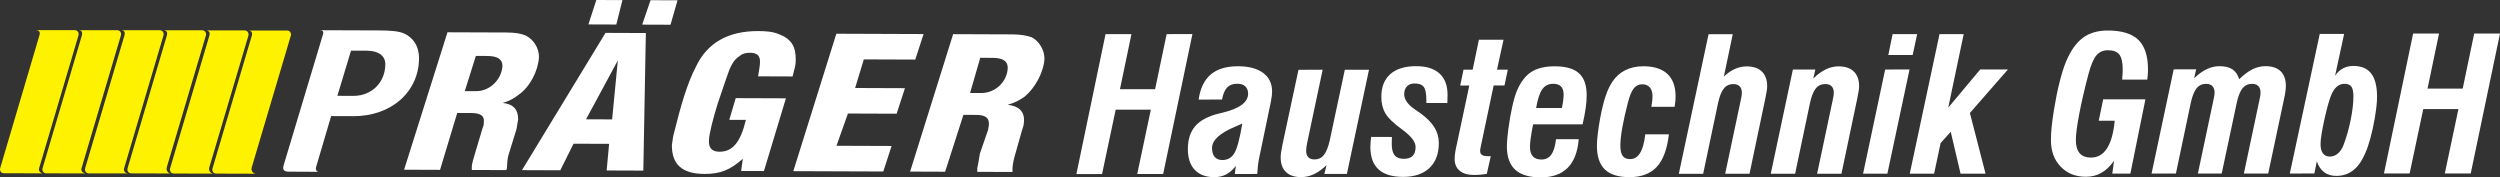 <?xml version="1.0" encoding="UTF-8" standalone="no"?>
<!-- Created with Inkscape (http://www.inkscape.org/) -->

<svg
   xmlns:dc="http://purl.org/dc/elements/1.1/"
   xmlns:cc="http://creativecommons.org/ns#"
   xmlns:rdf="http://www.w3.org/1999/02/22-rdf-syntax-ns#"
   xmlns:svg="http://www.w3.org/2000/svg"
   xmlns="http://www.w3.org/2000/svg"
   version="1.1"
   width="1364.411"
   height="96.807"
   id="svg2"
   xml:space="preserve"><rect width="100%" height="100%" fill="#333333" stroke="none"/><defs
     id="defs6" /><g
     transform="matrix(1.25,0,0,-1.25,-198.066,186.012)"
     id="g10"><path
       d="m 283.817,135.488 c 1.191,-5.1e-4 1.942,-1.151 1.607,-2.28 L 268.334,75.609 c -0.378,-1.463 0.724,-2.644 1.837,-2.647 l -17.346,0.05 c -1.171,0.003 -1.931,1.092 -1.586,2.259 l 17.153,57.955 c 0.57,2.047 -0.919,2.259 -1.648,2.258 z"
       id="path16"
       style="fill:#fff200;fill-opacity:1;fill-rule:evenodd;stroke:none" /><path
       d="m 639.626,72.821 -11.208,-0.004 12.726,61.091 11.317,0.005 -5.025,-24.047 15.351,0.006 5.028,24.047 11.263,0.004 -12.781,-61.091 -11.317,-0.004 5.944,28.109 -15.351,-0.007 -5.947,-28.109"
       id="path18"
       style="fill:#ffffff;fill-opacity:1;fill-rule:nonzero;stroke:none" /><path
       d="m 700.852,94.862 c -0.787,-0.352 -1.907,-0.84 -3.371,-1.477 -6.563,-2.779 -9.839,-5.84 -9.836,-9.17 0,-1.719 0.392,-3.032 1.164,-3.926 0.787,-0.906 1.91,-1.354 3.36,-1.353 2.273,0.001 4.019,1.004 5.224,2.995 1.204,2.004 2.354,6.309 3.46,12.93 z M 698.043,76.409 c -1.285,-1.694 -2.691,-2.939 -4.221,-3.739 -1.516,-0.8 -3.25,-1.206 -5.198,-1.208 -3.682,-0.002 -6.514,1.067 -8.531,3.191 -2.005,2.125 -3.008,5.143 -3.011,9.057 0,4.237 1.095,7.595 3.287,10.101 2.178,2.492 5.644,4.307 10.367,5.447 0.311,0.08 0.772,0.19 1.383,0.325 7.511,1.803 11.274,4.567 11.271,8.304 0,1.368 -0.406,2.437 -1.233,3.208 -0.813,0.772 -1.977,1.15 -3.492,1.15 -1.91,-8.6e-4 -3.385,-0.542 -4.426,-1.627 -1.043,-1.083 -1.786,-2.844 -2.233,-5.281 l -10.223,-0.004 c 0.689,4.888 2.449,8.531 5.276,10.941 2.829,2.398 6.782,3.605 11.859,3.607 4.725,0.002 8.407,-0.971 11.021,-2.905 2.613,-1.949 3.93,-4.656 3.93,-8.148 0,-0.502 -0.04,-1.138 -0.135,-1.91 -0.092,-0.784 -0.228,-1.651 -0.418,-2.599 l -5.267,-25.293 c -0.138,-0.663 -0.256,-1.53 -0.38,-2.614 -0.118,-1.084 -0.213,-2.274 -0.297,-3.561 l -9.799,-0.004 0.47,3.561"
       id="path20"
       style="fill:#ffffff;fill-opacity:1;fill-rule:nonzero;stroke:none" /><path
       d="m 745.612,118.357 10.56,0.004 -9.658,-45.493 -9.842,-0.004 0.985,3.886 c -1.812,-1.774 -3.639,-3.088 -5.48,-3.968 -1.841,-0.868 -3.723,-1.302 -5.644,-1.303 -2.858,-0.001 -5.065,0.743 -6.607,2.217 -1.544,1.475 -2.319,3.6 -2.319,6.376 0,0.582 0.055,1.3 0.173,2.153 0.124,0.867 0.326,2.017 0.622,3.479 l 6.984,32.645 10.548,0.004 -6.728,-31.778 c -0.164,-0.744 -0.271,-1.408 -0.352,-1.99 -0.081,-0.568 -0.121,-1.11 -0.121,-1.584 0,-1.246 0.311,-2.18 0.936,-2.829 0.622,-0.649 1.53,-0.975 2.72,-0.974 1.694,0.001 3.06,0.652 4.103,1.964 1.04,1.314 1.893,3.44 2.556,6.406 l 6.563,30.788"
       id="path22"
       style="fill:#ffffff;fill-opacity:1;fill-rule:nonzero;stroke:none" /><path
       d="m 757.12,89.039 9.07,-0.036 c -0.026,-0.42 -0.037,-0.867 -0.052,-1.327 -0.015,-0.46 -0.026,-1.056 -0.026,-1.801 0,-2.246 0.421,-3.871 1.274,-4.888 0.841,-1.014 2.181,-1.528 4.011,-1.527 1.717,0 3.002,0.436 3.844,1.289 0.85,0.867 1.271,2.166 1.271,3.913 0,2.166 -1.858,4.615 -5.555,7.362 l -0.475,0.366 c -3.547,2.557 -5.918,4.858 -7.122,6.875 -1.207,2.016 -1.804,4.439 -1.804,7.241 -0.003,4.305 1.308,7.624 3.921,9.939 2.613,2.317 6.373,3.47 11.26,3.471 4.469,0.002 7.883,-1.066 10.225,-3.205 2.342,-2.138 3.509,-5.238 3.509,-9.313 0,-0.095 -0.011,-0.554 -0.04,-1.366 -0.026,-0.799 -0.037,-1.531 -0.037,-2.193 l -9.18,-0.003 0,1.312 c -0.003,2.802 -0.38,4.698 -1.127,5.713 -0.758,1.002 -2.112,1.501 -4.063,1.501 -1.38,-10e-4 -2.463,-0.421 -3.276,-1.248 -0.798,-0.84 -1.204,-1.977 -1.204,-3.438 0.003,-2.329 1.602,-4.576 4.797,-6.74 0.853,-0.554 1.49,-1.001 1.951,-1.312 2.936,-2.11 5.065,-4.222 6.379,-6.32 1.328,-2.113 1.991,-4.413 1.991,-6.917 0.003,-4.684 -1.363,-8.328 -4.083,-10.914 -2.72,-2.588 -6.552,-3.888 -11.49,-3.891 -4.78,-0.001 -8.37,1.08 -10.738,3.258 -2.386,2.178 -3.578,5.454 -3.578,9.8 -0.003,0.718 0.026,1.435 0.095,2.167 0.066,0.718 0.147,1.462 0.254,2.234"
       id="path24"
       style="fill:#ffffff;fill-opacity:1;fill-rule:nonzero;stroke:none" /><path
       d="m 814.911,131.467 -2.852,-13.079 4.725,0.001 -1.458,-6.904 -4.725,-0.003 -5.742,-27.214 c -0.026,-0.136 -0.055,-0.285 -0.081,-0.447 -0.052,-0.42 -0.081,-0.704 -0.081,-0.867 0,-0.853 0.271,-1.448 0.801,-1.801 0.527,-0.366 1.446,-0.54 2.775,-0.539 l 1.069,0 -1.743,-7.719 c -0.974,-0.162 -1.907,-0.285 -2.775,-0.367 -0.864,-0.081 -1.732,-0.122 -2.573,-0.123 -2.775,-0.001 -4.915,0.594 -6.416,1.798 -1.504,1.203 -2.265,2.937 -2.265,5.17 0,0.718 0.055,1.544 0.176,2.464 0.121,0.921 0.311,1.951 0.582,3.087 l 5.644,26.551 -3.965,-8.7e-4 1.432,6.905 3.993,0.002 2.729,13.078 10.75,0.005"
       id="path26"
       style="fill:#ffffff;fill-opacity:1;fill-rule:nonzero;stroke:none" /><path
       d="m 840.39,101.667 c 0.271,1.246 0.458,2.37 0.582,3.372 0.121,1.015 0.176,1.855 0.176,2.545 -0.003,1.558 -0.38,2.72 -1.153,3.492 -0.761,0.772 -1.899,1.15 -3.414,1.149 -2.031,-0.001 -3.602,-0.787 -4.722,-2.344 -1.124,-1.556 -2.031,-4.306 -2.72,-8.219 l 11.251,0.005 z m -2.567,-13.648 9.911,0.004 c -0.444,-5.55 -2.054,-9.707 -4.815,-12.483 -2.76,-2.778 -6.673,-4.174 -11.75,-4.177 -4.996,-0.002 -8.704,1.106 -11.145,3.326 -2.423,2.219 -3.642,5.604 -3.645,10.152 0,0.976 0.055,2.099 0.161,3.372 0.107,1.259 0.242,2.585 0.432,3.966 0.498,3.724 1.078,7.068 1.74,10.032 0.663,2.953 1.337,5.282 2.054,6.975 1.611,3.804 3.694,6.54 6.241,8.194 2.556,1.652 5.967,2.479 10.246,2.482 4.835,0.002 8.381,-1.012 10.614,-3.056 2.236,-2.028 3.348,-5.237 3.348,-9.624 0.003,-1.651 -0.147,-3.547 -0.455,-5.699 -0.297,-2.153 -0.743,-4.468 -1.325,-6.96 l -21.606,-0.01 c -0.447,-2.193 -0.784,-4.129 -1.026,-5.808 -0.231,-1.679 -0.352,-3.005 -0.352,-3.954 0,-1.882 0.421,-3.275 1.248,-4.196 0.841,-0.934 2.1,-1.395 3.792,-1.393 1.812,0.001 3.247,0.719 4.279,2.141 1.026,1.436 1.717,3.671 2.051,6.717"
       id="path28"
       style="fill:#ffffff;fill-opacity:1;fill-rule:nonzero;stroke:none" /><path
       d="m 887.103,90.153 c -0.729,-6.432 -2.486,-11.142 -5.258,-14.164 -2.775,-3.02 -6.756,-4.525 -11.928,-4.527 -4.858,-0.002 -8.448,1.12 -10.764,3.354 -2.314,2.232 -3.466,5.684 -3.469,10.355 0,1.462 0.121,3.209 0.377,5.239 0.242,2.03 0.605,4.374 1.078,7.013 0.772,3.967 1.556,7.15 2.38,9.56 0.81,2.41 1.812,4.483 2.976,6.229 1.446,2.166 3.313,3.819 5.601,4.958 2.288,1.138 4.901,1.707 7.866,1.709 4.59,0.002 8.082,-1.106 10.479,-3.338 2.4,-2.233 3.59,-5.509 3.593,-9.814 0,-0.595 -0.026,-1.273 -0.092,-2.018 -0.069,-0.73 -0.176,-1.584 -0.337,-2.532 l -10.156,-0.003 c 0.19,1.002 0.311,1.882 0.392,2.613 0.081,0.744 0.121,1.395 0.121,1.949 0,1.693 -0.395,2.992 -1.167,3.899 -0.784,0.906 -1.881,1.366 -3.302,1.366 -1.504,-0.001 -2.734,-0.584 -3.682,-1.749 -0.959,-1.165 -1.812,-3.209 -2.57,-6.147 -1.08,-4.156 -1.904,-7.827 -2.472,-10.994 -0.568,-3.183 -0.85,-5.796 -0.847,-7.853 0,-2.098 0.337,-3.602 1.014,-4.521 0.666,-0.934 1.749,-1.395 3.224,-1.393 1.841,0.001 3.302,0.895 4.385,2.67 1.08,1.774 1.838,4.482 2.256,8.137 l 10.303,0.004"
       id="path30"
       style="fill:#ffffff;fill-opacity:1;fill-rule:nonzero;stroke:none" /><path
       d="m 902.071,72.939 -10.629,-0.005 12.983,60.928 10.563,0.005 -3.878,-18.522 c 1.501,1.475 3.1,2.588 4.763,3.346 1.68,0.745 3.426,1.126 5.212,1.127 2.858,0 5.065,-0.744 6.609,-2.232 1.544,-1.501 2.317,-3.614 2.317,-6.362 0,-0.582 -0.052,-1.273 -0.176,-2.085 -0.121,-0.799 -0.337,-1.95 -0.648,-3.466 l -6.875,-32.726 -10.629,-0.006 6.728,31.779 c 0.245,1.056 0.392,1.828 0.461,2.302 0.066,0.473 0.095,0.893 0.095,1.272 0,1.219 -0.314,2.153 -0.951,2.816 -0.637,0.664 -1.57,0.988 -2.789,0.987 -1.72,-10e-4 -3.1,-0.651 -4.143,-1.952 -1.04,-1.286 -1.879,-3.412 -2.515,-6.336 l -6.497,-30.871"
       id="path32"
       style="fill:#ffffff;fill-opacity:1;fill-rule:nonzero;stroke:none" /><path
       d="m 942.227,72.957 -10.64,-0.005 9.658,45.493 9.802,0.004 -0.864,-3.885 c 1.812,1.774 3.627,3.087 5.44,3.969 1.815,0.867 3.671,1.301 5.564,1.303 2.884,0 5.106,-0.744 6.65,-2.232 1.544,-1.501 2.317,-3.614 2.317,-6.362 0,-0.582 -0.052,-1.272 -0.176,-2.084 -0.121,-0.799 -0.337,-1.951 -0.645,-3.467 l -6.877,-32.726 -10.629,-0.004 6.728,31.778 c 0.245,1.056 0.395,1.828 0.461,2.302 0.066,0.473 0.095,0.893 0.095,1.272 0,1.219 -0.314,2.153 -0.951,2.816 -0.637,0.663 -1.57,0.988 -2.775,0.987 -1.72,-0.001 -3.115,-0.651 -4.155,-1.951 -1.043,-1.286 -1.881,-3.413 -2.518,-6.336 l -6.483,-30.871"
       id="path34"
       style="fill:#ffffff;fill-opacity:1;fill-rule:nonzero;stroke:none" /><path
       d="m 982.913,124.8 1.864,9.098 10.724,0.005 -1.948,-9.099 -10.64,-0.004 z m -11.024,-51.829 9.646,45.493 10.64,0.005 -9.672,-45.494 -10.614,-0.004"
       id="path36"
       style="fill:#ffffff;fill-opacity:1;fill-rule:nonzero;stroke:none" /><path
       d="m 992.277,72.979 12.986,60.929 10.56,0.004 -6.742,-32.088 13.965,16.657 12.101,0.006 -16.616,-19.003 6.834,-26.491 -10.911,-0.005 -4.287,18.274 -4.408,-4.876 -2.853,-13.404 -10.629,-0.004"
       id="path38"
       style="fill:#ffffff;fill-opacity:1;fill-rule:nonzero;stroke:none" /><path
       d="m 1081.468,78.61 c -1.691,-2.369 -3.532,-4.131 -5.538,-5.268 -1.988,-1.139 -4.235,-1.709 -6.754,-1.709 -4.521,-0.003 -8.191,1.471 -11.021,4.422 -2.832,2.936 -4.241,6.808 -4.244,11.586 0,1.72 0.092,3.588 0.297,5.592 0.202,2.017 0.539,4.522 1.011,7.541 0.755,4.631 1.579,8.693 2.472,12.213 0.879,3.52 1.809,6.473 2.783,8.843 1.991,4.766 4.426,8.233 7.295,10.401 2.881,2.168 6.523,3.253 10.908,3.254 6.134,0.003 10.603,-1.362 13.406,-4.082 2.803,-2.72 4.212,-7.065 4.215,-13.035 0,-0.664 -0.026,-1.327 -0.081,-2.017 -0.055,-0.691 -0.135,-1.462 -0.242,-2.303 l -10.966,-0.004 c 0.081,0.974 0.15,1.841 0.187,2.6 0.04,0.744 0.055,1.381 0.055,1.882 0,3.06 -0.49,5.212 -1.466,6.47 -0.988,1.259 -2.639,1.88 -4.97,1.88 -2.109,-10e-4 -3.803,-0.746 -5.048,-2.236 -1.256,-1.503 -2.42,-4.239 -3.475,-8.233 -1.717,-6.485 -3.054,-12.307 -4.04,-17.466 -0.974,-5.172 -1.458,-8.936 -1.458,-11.292 0,-2.532 0.556,-4.44 1.654,-5.726 1.098,-1.284 2.734,-1.921 4.93,-1.92 2.936,0.002 5.278,1.344 7.01,4.011 1.732,2.669 2.855,6.689 3.38,12.078 l -6.987,-0.003 1.948,9.342 18.437,0.008 -6.563,-32.414 -7.895,-0.004 0.758,5.591"
       id="path40"
       style="fill:#ffffff;fill-opacity:1;fill-rule:nonzero;stroke:none" /><path
       d="m 1108.479,73.031 -10.629,-0.004 9.661,45.494 9.802,0.003 -0.879,-3.885 c 1.801,1.747 3.613,3.061 5.454,3.942 1.841,0.881 3.697,1.329 5.578,1.33 2.394,0 4.305,-0.459 5.685,-1.379 1.397,-0.92 2.371,-2.369 2.956,-4.318 1.988,1.951 3.91,3.401 5.762,4.322 1.87,0.922 3.777,1.383 5.728,1.384 2.884,0 5.077,-0.743 6.606,-2.218 1.518,-1.475 2.276,-3.599 2.276,-6.375 0,-0.663 -0.052,-1.448 -0.173,-2.357 -0.121,-0.907 -0.308,-1.977 -0.582,-3.195 l -6.944,-32.726 -10.626,-0.004 6.728,31.778 c 0.242,1.056 0.392,1.828 0.458,2.302 0.069,0.474 0.095,0.894 0.095,1.273 0,1.219 -0.311,2.152 -0.948,2.815 -0.64,0.664 -1.573,0.988 -2.778,0.988 -1.72,-10e-4 -3.1,-0.651 -4.155,-1.953 -1.043,-1.286 -1.881,-3.413 -2.515,-6.336 l -6.566,-30.871 -10.398,-0.004 6.728,31.778 c 0.245,1.056 0.392,1.828 0.461,2.302 0.066,0.474 0.107,0.893 0.107,1.273 0,1.219 -0.326,2.152 -0.962,2.815 -0.637,0.664 -1.556,0.988 -2.775,0.988 -1.72,-0.001 -3.1,-0.652 -4.143,-1.953 -1.04,-1.286 -1.879,-3.413 -2.515,-6.337 l -6.497,-30.871"
       id="path42"
       style="fill:#ffffff;fill-opacity:1;fill-rule:nonzero;stroke:none" /><path
       d="m 1175.681,80.454 c 1.299,0.001 2.449,0.434 3.463,1.287 1.028,0.867 1.855,2.086 2.492,3.67 1.311,3.465 2.366,7.162 3.161,11.102 0.798,3.942 1.187,7.366 1.187,10.277 0,1.977 -0.3,3.385 -0.896,4.197 -0.596,0.826 -1.596,1.231 -2.991,1.231 -1.3,-0.001 -2.438,-0.436 -3.412,-1.289 -0.988,-0.867 -1.815,-2.166 -2.504,-3.913 -0.418,-1.083 -0.864,-2.423 -1.311,-4.035 -0.447,-1.625 -0.933,-3.574 -1.458,-5.876 -0.582,-2.64 -1.028,-4.915 -1.337,-6.798 -0.3,-1.895 -0.447,-3.384 -0.447,-4.467 0,-1.747 0.354,-3.074 1.043,-3.993 0.706,-0.934 1.708,-1.395 3.008,-1.393 z m 6.244,53.533 -3.959,-18.292 c 0.919,1.436 2.057,2.506 3.423,3.237 1.354,0.719 2.884,1.085 4.578,1.086 3.478,0.001 6.077,-1.094 7.771,-3.3 1.708,-2.206 2.561,-5.578 2.564,-10.099 0,-1.259 -0.081,-2.667 -0.257,-4.224 -0.176,-1.544 -0.447,-3.413 -0.809,-5.605 -0.527,-3.033 -1.15,-5.85 -1.864,-8.423 -0.703,-2.571 -1.472,-4.779 -2.285,-6.606 -1.461,-3.332 -3.207,-5.783 -5.279,-7.368 -2.057,-1.585 -4.48,-2.385 -7.281,-2.386 -2.112,-0.001 -3.887,0.54 -5.336,1.622 -1.435,1.083 -2.507,2.679 -3.184,4.791 l -1.081,-5.362 -10.71,-0.004 13.066,60.929 10.64,0.004"
       id="path44"
       style="fill:#ffffff;fill-opacity:1;fill-rule:nonzero;stroke:none" /><path
       d="m 1210.529,73.077 -11.208,-0.005 12.726,61.091 11.318,0.005 -5.025,-24.047 15.354,0.007 5.025,24.047 11.263,0.004 -12.781,-61.091 -11.318,-0.004 5.947,28.109 -15.354,-0.006 -5.947,-28.109"
       id="path46"
       style="fill:#ffffff;fill-opacity:1;fill-rule:nonzero;stroke:none" /><path
       d="m 284.267,73.862 13.49,-0.07 c -1.112,0.004 -1.637,0.987 -1.294,2.092 l 6.572,22.238 9.648,-0.036 c 16.589,-0.062 28.673,10.574 28.727,25.324 0.019,5 -2.384,8.873 -6.384,10.705 -2.373,1.104 -5.883,1.386 -11.235,1.406 l -25.782,0.096 c 0.988,-0.011 1.952,-0.25 1.48,-1.762 L 282.272,76.575 c -0.627,-2.146 0.548,-2.646 1.994,-2.714 z m 27.448,52.84 6.962,-0.026 c 5.081,-0.019 8.027,-2.302 8.014,-5.918 -0.03,-7.953 -5.959,-13.84 -13.975,-13.81 l -6.963,0.026 5.962,19.728"
       id="path48"
       style="fill:#ffffff;fill-opacity:1;fill-rule:evenodd;stroke:none" /><path
       d="m 191.116,135.646 c 1.213,-0.002 1.942,-1.131 1.607,-2.28 L 175.548,75.411 c -0.397,-1.254 0.662,-2.284 1.843,-2.287 l -17.269,0.045 c -1.17,0.003 -1.931,1.091 -1.586,2.258 l 17.133,57.956 c 0.651,2.052 -0.878,2.259 -1.628,2.259 z m 18.516,-0.019 c 1.212,-0.002 1.943,-1.13 1.607,-2.279 L 194.064,75.392 c -0.45,-1.446 0.87,-2.286 1.998,-2.288 l -17.445,0.019 c -1.169,8.12e-4 -1.91,1.119 -1.565,2.286 l 17.154,57.955 c 0.467,2.052 -0.695,2.259 -1.648,2.258 z m 18.588,-0.015 c 1.213,-9.7e-4 1.943,-1.129 1.608,-2.28 L 212.653,75.376 c -0.345,-1.195 0.359,-2.289 1.92,-2.291 l -17.346,0.017 c -1.171,0.002 -1.93,1.124 -1.586,2.291 l 17.154,57.956 c 0.549,2.047 -0.797,2.258 -1.65,2.259 z m 37.08,-0.088 c 1.191,-5.1e-4 1.942,-1.151 1.607,-2.279 L 249.816,75.645 c -0.378,-1.463 0.724,-2.644 1.837,-2.647 l -17.346,0.05 c -1.17,0.003 -1.931,1.092 -1.586,2.259 l 17.153,57.955 c 0.57,2.047 -0.919,2.259 -1.648,2.259 z m -18.56,0.069 c 1.191,-5.1e-4 1.942,-1.151 1.607,-2.28 L 231.256,75.714 c -0.378,-1.463 0.725,-2.644 1.837,-2.647 l -17.346,0.05 c -1.17,0.003 -1.931,1.092 -1.586,2.259 l 17.154,57.955 c 0.569,2.047 -0.919,2.259 -1.649,2.259 z"
       id="path50"
       style="fill:#fff200;fill-opacity:1;fill-rule:evenodd;stroke:none" /><path
       d="m 334.884,74.711 15.694,-0.058 7.505,24.829 6.055,-0.023 c 4.144,-0.015 5.891,-1.217 5.561,-3.924 -0.003,-0.959 -0.085,-1.673 -0.566,-2.708 L 366.065,82.563 c -0.887,-3.028 -1.611,-5.412 -1.614,-6.369 -0.003,-0.717 -0.005,-0.877 -0.008,-1.593 l 15.058,-0.056 c 0.32,0.715 0.32,0.875 0.323,1.591 0.003,0.959 0.175,3.344 0.577,4.778 l 3.546,11.461 c 0.248,1.432 0.41,2.624 0.735,4.299 0.017,4.38 -2.128,6.7 -6.744,7.194 3.03,0.866 5.028,2.054 6.941,3.559 5.033,3.489 8.566,10.485 8.905,16.538 0.015,3.906 -2.442,7.74 -5.859,9.344 -1.831,0.808 -4.378,1.294 -8.284,1.308 l -25.811,0.096 -18.947,-60.001 z m 31.336,49.678 4.943,-0.018 c 4.46,-0.017 6.686,-1.382 6.674,-4.407 -0.419,-5.894 -5.459,-10.978 -11.514,-10.955 l -4.941,0.018 4.838,15.362 z m 49.131,13.758 12.19,-0.046 2.67,10.666 -11.395,0.041 z m 23.503,-0.088 12.349,-0.046 3.069,10.665 -11.793,0.044 z m -52.503,-63.539 16.735,-0.063 5.778,11.608 15.534,-0.058 -1.077,-11.625 16.013,-0.059 1.098,60.067 -17.608,0.065 -36.473,-59.935 z m 41.849,47.882 -2.487,-25.723 -11.392,0.042 13.88,25.681 z m 76.299,-6.975 c 0.887,3.663 1.373,4.618 1.38,7.086 0.102,6.056 -1.954,9.332 -7.449,11.423 -2.702,1.125 -5.891,1.295 -8.914,1.306 -12.988,0.049 -22.25,-5.014 -27.23,-15.593 -3.771,-7.236 -6.595,-16.946 -9.505,-28.727 -0.484,-1.591 -0.732,-3.742 -0.978,-5.492 -0.032,-8.289 4.334,-12.526 14.215,-12.563 6.931,-0.026 11.238,1.712 16.756,6.631 l -0.738,-5.333 9.96,-0.037 9.597,31.751 -21.913,0.081 -2.82,-9.47 7.25,-0.027 c -2.348,-9.869 -5.868,-13.92 -11.523,-13.899 -3.427,0.013 -4.774,1.77 -4.603,4.957 0.009,2.709 2.029,10.351 3.806,16 l 3.783,11.14 c 1.851,5.491 3.057,7.954 5.85,9.701 1.203,1.109 2.797,1.421 4.548,1.415 3.186,-0.012 4.457,-1.449 4.29,-4.314 -0.005,-1.516 -0.41,-3.03 -0.819,-5.977 l 15.055,-0.056 z m 0.322,-41.348 39.281,-0.145 3.625,11.14 -24.06,0.089 4.995,14.081 21.271,-0.079 3.626,11.143 -21.749,0.081 3.79,12.493 22.466,-0.084 3.626,11.142 -38.083,0.141 -18.788,-60.002 z m 50.991,-0.189 15.297,-0.057 7.98,24.827 5.497,-0.02 c 4.065,-0.016 5.654,-1.215 5.643,-3.925 -0.005,-0.959 -0.246,-1.672 -0.408,-2.708 l -3.541,-10.262 c -0.492,-3.029 -0.896,-5.414 -1.145,-6.371 -10e-4,-0.716 -0.003,-0.876 -0.006,-1.592 l 15.38,-0.058 c 0.003,0.717 0.003,0.877 0.006,1.593 0.003,0.958 0.41,3.343 0.814,4.778 l 3.228,11.461 c 0.483,1.431 0.969,2.622 0.975,4.298 0.257,4.38 -2.369,6.701 -7.146,7.195 3.191,0.865 5.265,2.054 7.426,3.557 4.311,3.492 8.32,10.485 8.665,16.539 0.014,3.906 -2.442,7.74 -5.461,9.342 -2.229,0.808 -4.861,1.294 -8.682,1.308 l -25.734,0.097 z m 30.622,49.681 5.335,-0.02 c 4.544,-0.017 6.688,-1.382 6.677,-4.407 -0.261,-5.894 -5.219,-10.978 -11.669,-10.955 l -4.784,0.017 4.44,15.364 z"
       id="path48-2"
       style="fill:#ffffff;fill-opacity:1;fill-rule:evenodd;stroke:none" /></g></svg>